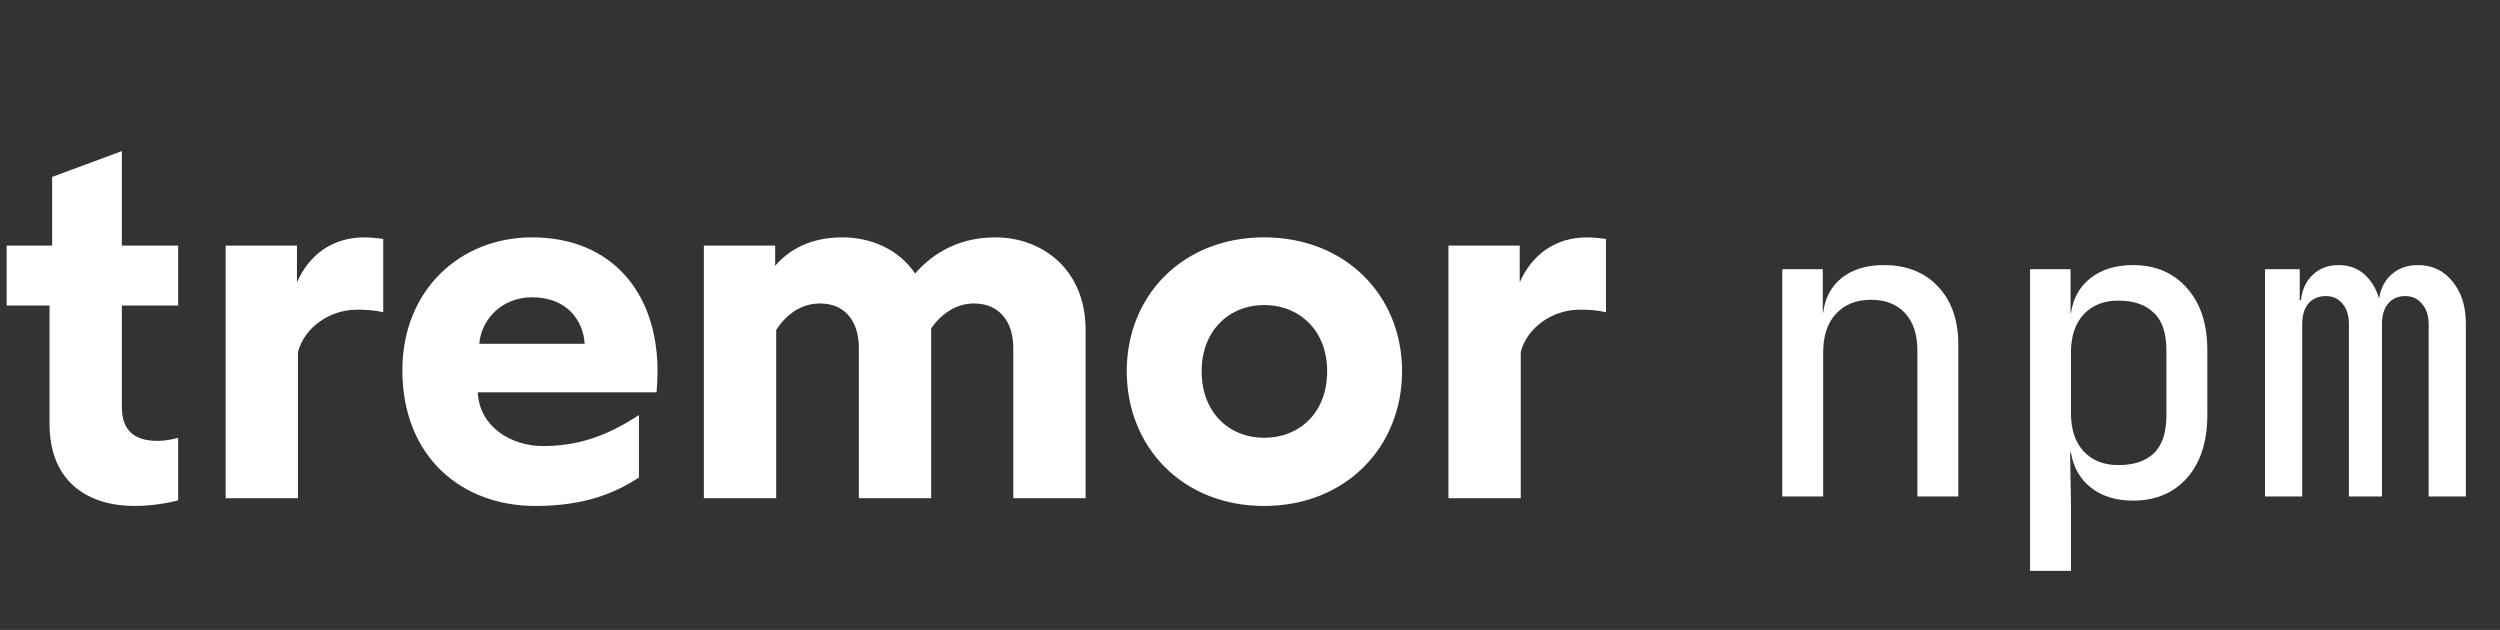 <svg width="254" height="64" viewBox="0 0 254 64" fill="none" xmlns="http://www.w3.org/2000/svg">
<rect x="0" y="0" width="254" height="64" fill="#333333" stroke="none"/>
<path d="M181.078 50.444V27.352H185.193V31.761H185.235C185.43 30.25 186.06 29.074 187.124 28.234C188.215 27.366 189.643 26.933 191.406 26.933C193.702 26.933 195.535 27.66 196.906 29.116C198.278 30.571 198.964 32.531 198.964 34.994V50.444H194.807V35.666C194.807 33.986 194.387 32.699 193.548 31.803C192.708 30.907 191.56 30.459 190.105 30.459C188.593 30.459 187.404 30.935 186.536 31.887C185.668 32.811 185.235 34.112 185.235 35.791V50.444H181.078ZM206.253 58.002V27.352H210.367V31.803H210.409C210.633 30.291 211.305 29.102 212.424 28.234C213.544 27.366 214.972 26.933 216.707 26.933C219.002 26.933 220.835 27.716 222.207 29.284C223.579 30.823 224.264 32.922 224.264 35.582V42.173C224.264 44.86 223.579 46.988 222.207 48.555C220.835 50.094 219.002 50.864 216.707 50.864C215 50.864 213.586 50.43 212.466 49.563C211.347 48.695 210.661 47.505 210.409 45.994H210.325L210.409 51.326V58.002H206.253ZM215.237 47.254C216.777 47.254 217.967 46.862 218.806 46.078C219.674 45.266 220.108 43.965 220.108 42.173V35.624C220.108 33.832 219.674 32.545 218.806 31.761C217.967 30.949 216.777 30.543 215.237 30.543C213.754 30.543 212.578 31.005 211.711 31.929C210.843 32.853 210.409 34.154 210.409 35.834V41.963C210.409 43.643 210.843 44.944 211.711 45.868C212.578 46.792 213.754 47.254 215.237 47.254ZM230.126 50.444V27.352H233.653V30.501H233.779C233.89 29.438 234.282 28.584 234.954 27.94C235.654 27.269 236.536 26.933 237.599 26.933C238.635 26.933 239.502 27.241 240.202 27.856C240.902 28.472 241.406 29.298 241.714 30.334C241.882 29.27 242.315 28.444 243.015 27.856C243.715 27.241 244.597 26.933 245.66 26.933C247.116 26.933 248.291 27.492 249.187 28.612C250.083 29.704 250.531 31.131 250.531 32.895V50.444H246.752V32.937C246.752 32.069 246.528 31.383 246.08 30.879C245.66 30.348 245.086 30.082 244.359 30.082C243.631 30.082 243.057 30.334 242.637 30.837C242.218 31.341 242.008 32.041 242.008 32.937V50.444H238.649V32.937C238.649 32.069 238.439 31.383 238.019 30.879C237.599 30.348 237.025 30.082 236.298 30.082C235.57 30.082 234.982 30.334 234.534 30.837C234.114 31.341 233.904 32.041 233.904 32.937V50.444H230.126Z" fill="#ffffff"/>
<path d="M13.694 51.406C9.023 51.406 5.034 49.044 5.034 43.062V31.043H0.678V24.956H5.296V17.976L12.382 15.351V24.956H18.102V31.043H12.382V41.33C12.382 43.639 13.536 44.794 16.003 44.794C16.79 44.794 17.525 44.636 18.102 44.479V50.829C17.42 51.039 15.53 51.406 13.694 51.406ZM22.928 50.619V24.956H30.17V28.682C31.43 25.848 33.791 24.116 37.045 24.116C37.57 24.116 38.62 24.221 38.935 24.273V31.726C38.095 31.516 37.255 31.463 36.258 31.463C33.477 31.463 30.905 33.3 30.275 35.767V50.619H22.928ZM54.368 51.406C46.968 51.406 40.88 46.473 40.88 37.603C40.88 29.521 46.706 24.116 54.053 24.116C62.188 24.116 66.806 29.784 66.806 37.709C66.806 38.338 66.753 39.44 66.701 39.86H48.542C48.7 43.377 51.954 45.318 55.155 45.318C58.619 45.318 61.558 44.374 64.917 42.169V48.52C62.555 50.042 59.511 51.406 54.368 51.406ZM48.7 34.927H59.406C59.249 32.513 57.569 30.204 54.053 30.204C50.852 30.204 48.857 32.618 48.7 34.927ZM101.114 24.116C105.942 24.116 110.298 27.422 110.298 33.51V50.619H102.95V35.347C102.95 32.565 101.428 30.833 98.962 30.833C97.125 30.833 95.656 31.883 94.606 33.352V33.51V50.619H87.258V35.347C87.258 32.565 85.789 30.833 83.322 30.833C81.381 30.833 79.911 31.936 78.862 33.51V50.619H71.514V24.956H78.757V27.002C80.174 25.375 82.325 24.116 85.579 24.116C88.57 24.116 91.352 25.375 92.979 27.79C94.291 26.267 96.863 24.116 101.114 24.116ZM128.437 51.406C120.145 51.406 114.477 45.423 114.477 37.709C114.477 30.046 120.145 24.116 128.437 24.116C136.729 24.116 142.45 30.046 142.45 37.709C142.45 45.423 136.729 51.406 128.437 51.406ZM128.437 44.479C132.006 44.479 134.84 41.959 134.84 37.709C134.84 33.562 132.006 30.991 128.437 30.991C124.921 30.991 122.087 33.562 122.087 37.709C122.087 41.959 124.921 44.479 128.437 44.479ZM147.161 50.619V24.956H154.404V28.682C155.663 25.848 158.025 24.116 161.279 24.116C161.803 24.116 162.853 24.221 163.168 24.273V31.726C162.328 31.516 161.489 31.463 160.491 31.463C157.71 31.463 155.138 33.3 154.508 35.767V50.619H147.161Z" fill="#ffffff"/>
</svg>
